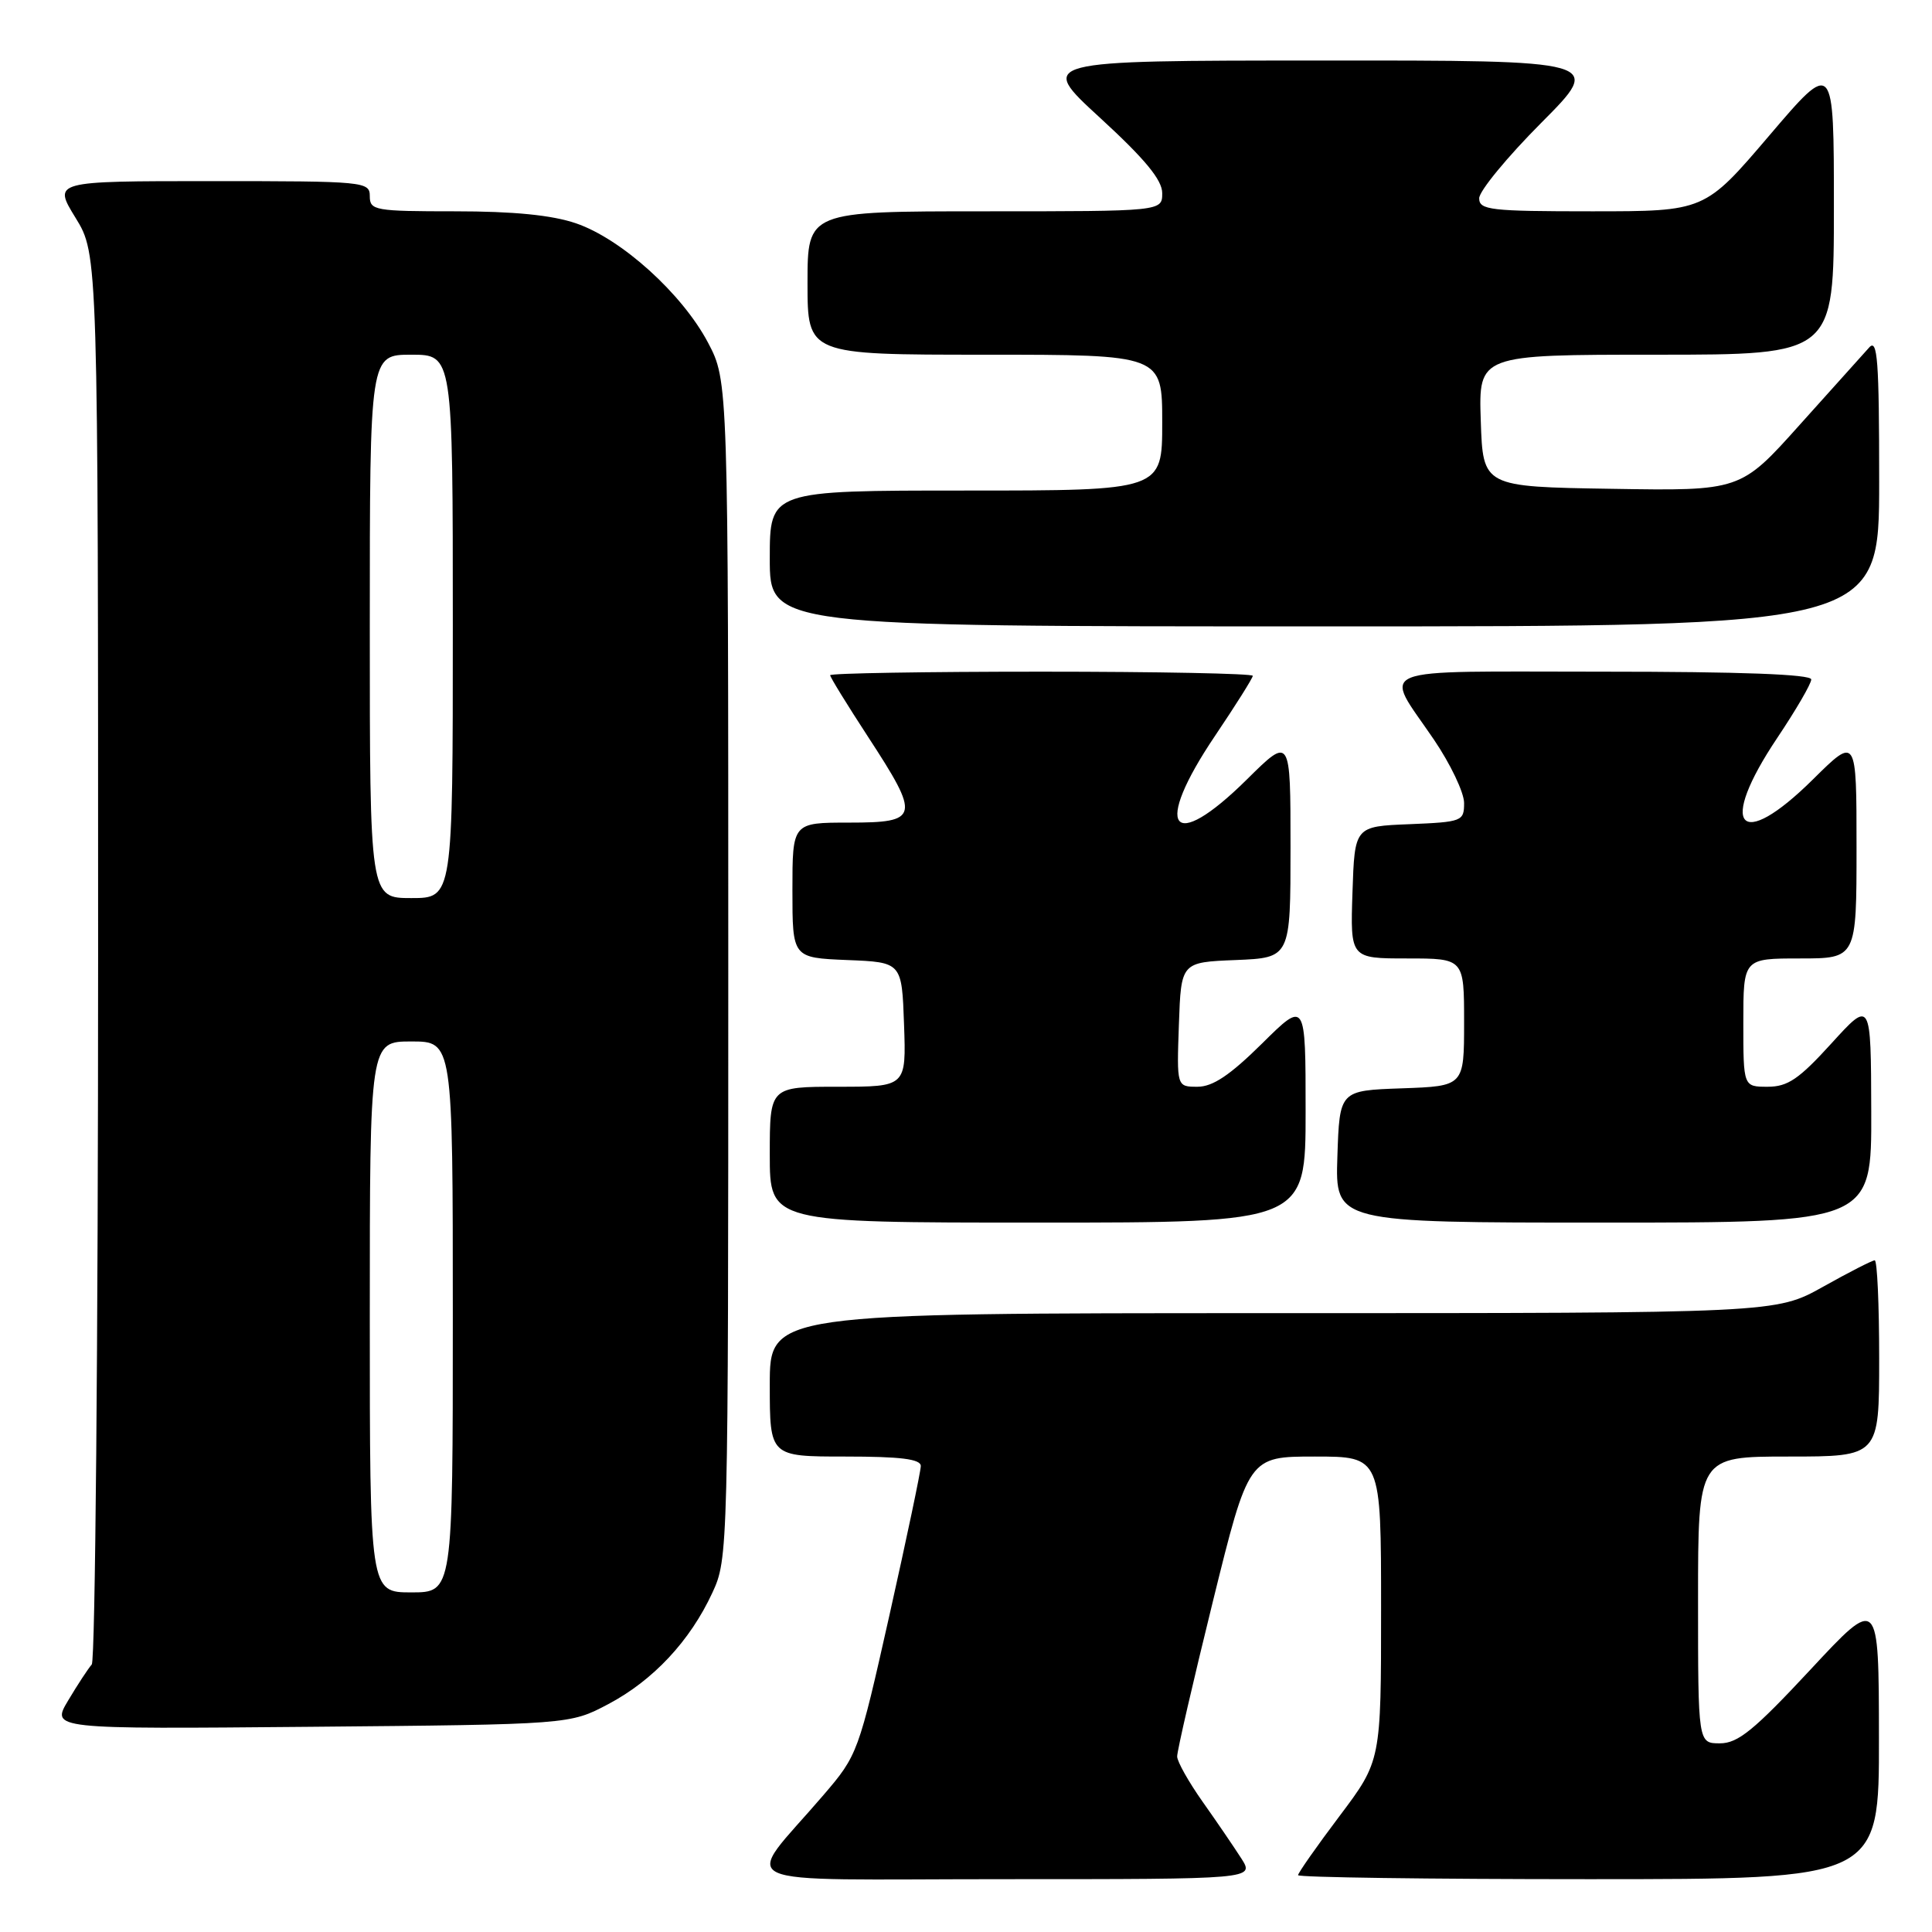 <?xml version="1.0" encoding="UTF-8" standalone="no"?>
<!DOCTYPE svg PUBLIC "-//W3C//DTD SVG 1.1//EN" "http://www.w3.org/Graphics/SVG/1.1/DTD/svg11.dtd" >
<svg xmlns="http://www.w3.org/2000/svg" xmlns:xlink="http://www.w3.org/1999/xlink" version="1.1" viewBox="0 0 256 256">
 <g >
 <path fill="currentColor"
d=" M 164.48 246.25 C 163.51 244.74 161.21 241.36 159.36 238.75 C 157.51 236.13 155.99 233.43 155.98 232.75 C 155.96 232.06 158.09 222.84 160.70 212.25 C 165.45 193.00 165.45 193.00 174.22 193.00 C 183.00 193.00 183.00 193.00 183.00 213.16 C 183.00 233.32 183.00 233.32 177.50 240.63 C 174.47 244.65 172.00 248.18 172.00 248.47 C 172.00 248.76 189.32 249.00 210.50 249.00 C 249.00 249.00 249.00 249.00 248.97 230.25 C 248.95 211.50 248.95 211.50 239.88 221.25 C 232.42 229.26 230.29 231.00 227.90 231.00 C 225.00 231.00 225.00 231.00 225.00 212.00 C 225.00 193.00 225.00 193.00 237.00 193.00 C 249.00 193.00 249.00 193.00 249.00 180.00 C 249.00 172.85 248.74 167.00 248.41 167.00 C 248.09 167.00 245.01 168.57 241.57 170.50 C 235.31 174.00 235.31 174.00 168.65 174.00 C 102.00 174.00 102.00 174.00 102.00 183.50 C 102.00 193.00 102.00 193.00 112.00 193.00 C 119.33 193.00 122.00 193.33 122.01 194.25 C 122.01 194.94 120.14 203.82 117.86 214.00 C 113.76 232.26 113.65 232.57 109.10 237.87 C 98.40 250.36 95.47 249.00 133.04 249.00 C 166.23 249.00 166.23 249.00 164.48 246.25 Z  M 80.59 225.81 C 86.54 222.67 91.44 217.43 94.39 211.05 C 96.48 206.55 96.50 205.70 96.50 128.50 C 96.50 50.50 96.50 50.50 93.81 45.39 C 90.38 38.91 82.35 31.65 76.32 29.59 C 73.13 28.50 68.05 28.00 60.32 28.00 C 49.67 28.00 49.00 27.88 49.00 26.00 C 49.00 24.06 48.33 24.00 28.01 24.00 C 7.02 24.00 7.02 24.00 10.01 28.86 C 13.00 33.72 13.00 33.72 13.00 126.66 C 13.00 177.78 12.62 220.03 12.16 220.55 C 11.70 221.07 10.29 223.21 9.04 225.31 C 6.76 229.12 6.76 229.12 41.13 228.81 C 75.50 228.50 75.50 228.50 80.59 225.81 Z  M 173.00 147.28 C 173.00 132.56 173.00 132.56 167.22 138.28 C 162.99 142.46 160.70 144.00 158.68 144.00 C 155.92 144.00 155.92 144.00 156.21 135.75 C 156.50 127.50 156.50 127.50 163.75 127.21 C 171.00 126.91 171.00 126.91 171.00 112.24 C 171.00 97.56 171.00 97.56 165.22 103.28 C 155.18 113.21 152.70 109.81 161.00 97.50 C 163.75 93.42 166.00 89.84 166.00 89.55 C 166.00 89.25 153.40 89.00 138.00 89.00 C 122.60 89.00 110.00 89.21 110.00 89.47 C 110.00 89.73 112.25 93.38 115.00 97.60 C 121.99 108.31 121.84 109.00 112.50 109.00 C 105.00 109.00 105.00 109.00 105.00 117.96 C 105.00 126.91 105.00 126.91 112.25 127.21 C 119.50 127.50 119.50 127.50 119.79 135.75 C 120.08 144.00 120.08 144.00 111.04 144.00 C 102.00 144.00 102.00 144.00 102.00 153.00 C 102.00 162.00 102.00 162.00 137.50 162.00 C 173.00 162.00 173.00 162.00 173.00 147.28 Z  M 247.95 147.25 C 247.91 132.50 247.91 132.50 242.68 138.25 C 238.38 142.98 236.89 144.00 234.23 144.00 C 231.00 144.00 231.00 144.00 231.00 135.50 C 231.00 127.00 231.00 127.00 238.50 127.00 C 246.00 127.00 246.00 127.00 246.00 112.28 C 246.00 97.56 246.00 97.56 240.22 103.28 C 230.44 112.96 227.56 109.61 235.50 97.77 C 237.97 94.08 240.00 90.60 240.00 90.03 C 240.00 89.35 230.69 89.00 212.39 89.00 C 181.10 89.00 183.29 88.12 189.98 97.97 C 192.19 101.22 194.00 105.02 194.00 106.40 C 194.00 108.82 193.75 108.92 186.75 109.21 C 179.50 109.50 179.50 109.50 179.21 118.25 C 178.92 127.00 178.92 127.00 186.46 127.00 C 194.00 127.00 194.00 127.00 194.00 135.46 C 194.00 143.92 194.00 143.92 185.75 144.21 C 177.50 144.50 177.50 144.50 177.21 153.25 C 176.92 162.00 176.92 162.00 212.46 162.00 C 248.00 162.00 248.00 162.00 247.95 147.25 Z  M 249.00 63.79 C 249.00 47.77 248.78 44.81 247.68 46.04 C 246.95 46.84 242.81 51.45 238.49 56.27 C 230.63 65.05 230.63 65.05 213.57 64.77 C 196.50 64.50 196.50 64.50 196.21 55.75 C 195.92 47.00 195.92 47.00 219.46 47.00 C 243.00 47.00 243.00 47.00 243.00 27.46 C 243.00 7.92 243.00 7.92 234.44 17.96 C 225.88 28.00 225.88 28.00 210.94 28.00 C 197.45 28.00 196.00 27.83 196.00 26.27 C 196.00 25.32 199.70 20.82 204.23 16.27 C 212.46 8.00 212.46 8.00 174.98 8.02 C 137.50 8.03 137.50 8.03 145.75 15.60 C 151.71 21.07 154.00 23.84 154.00 25.59 C 154.00 28.00 154.00 28.00 130.50 28.00 C 107.00 28.00 107.00 28.00 107.00 37.50 C 107.00 47.00 107.00 47.00 130.50 47.00 C 154.00 47.00 154.00 47.00 154.00 56.00 C 154.00 65.00 154.00 65.00 128.00 65.00 C 102.00 65.00 102.00 65.00 102.00 74.00 C 102.00 83.00 102.00 83.00 175.50 83.00 C 249.00 83.00 249.00 83.00 249.00 63.79 Z  M 49.00 174.50 C 49.00 138.00 49.00 138.00 54.50 138.00 C 60.00 138.00 60.00 138.00 60.00 174.50 C 60.00 211.00 60.00 211.00 54.50 211.00 C 49.00 211.00 49.00 211.00 49.00 174.50 Z  M 49.00 83.00 C 49.00 47.00 49.00 47.00 54.50 47.00 C 60.00 47.00 60.00 47.00 60.00 83.00 C 60.00 119.00 60.00 119.00 54.50 119.00 C 49.00 119.00 49.00 119.00 49.00 83.00 Z "/>
</g>
</svg>